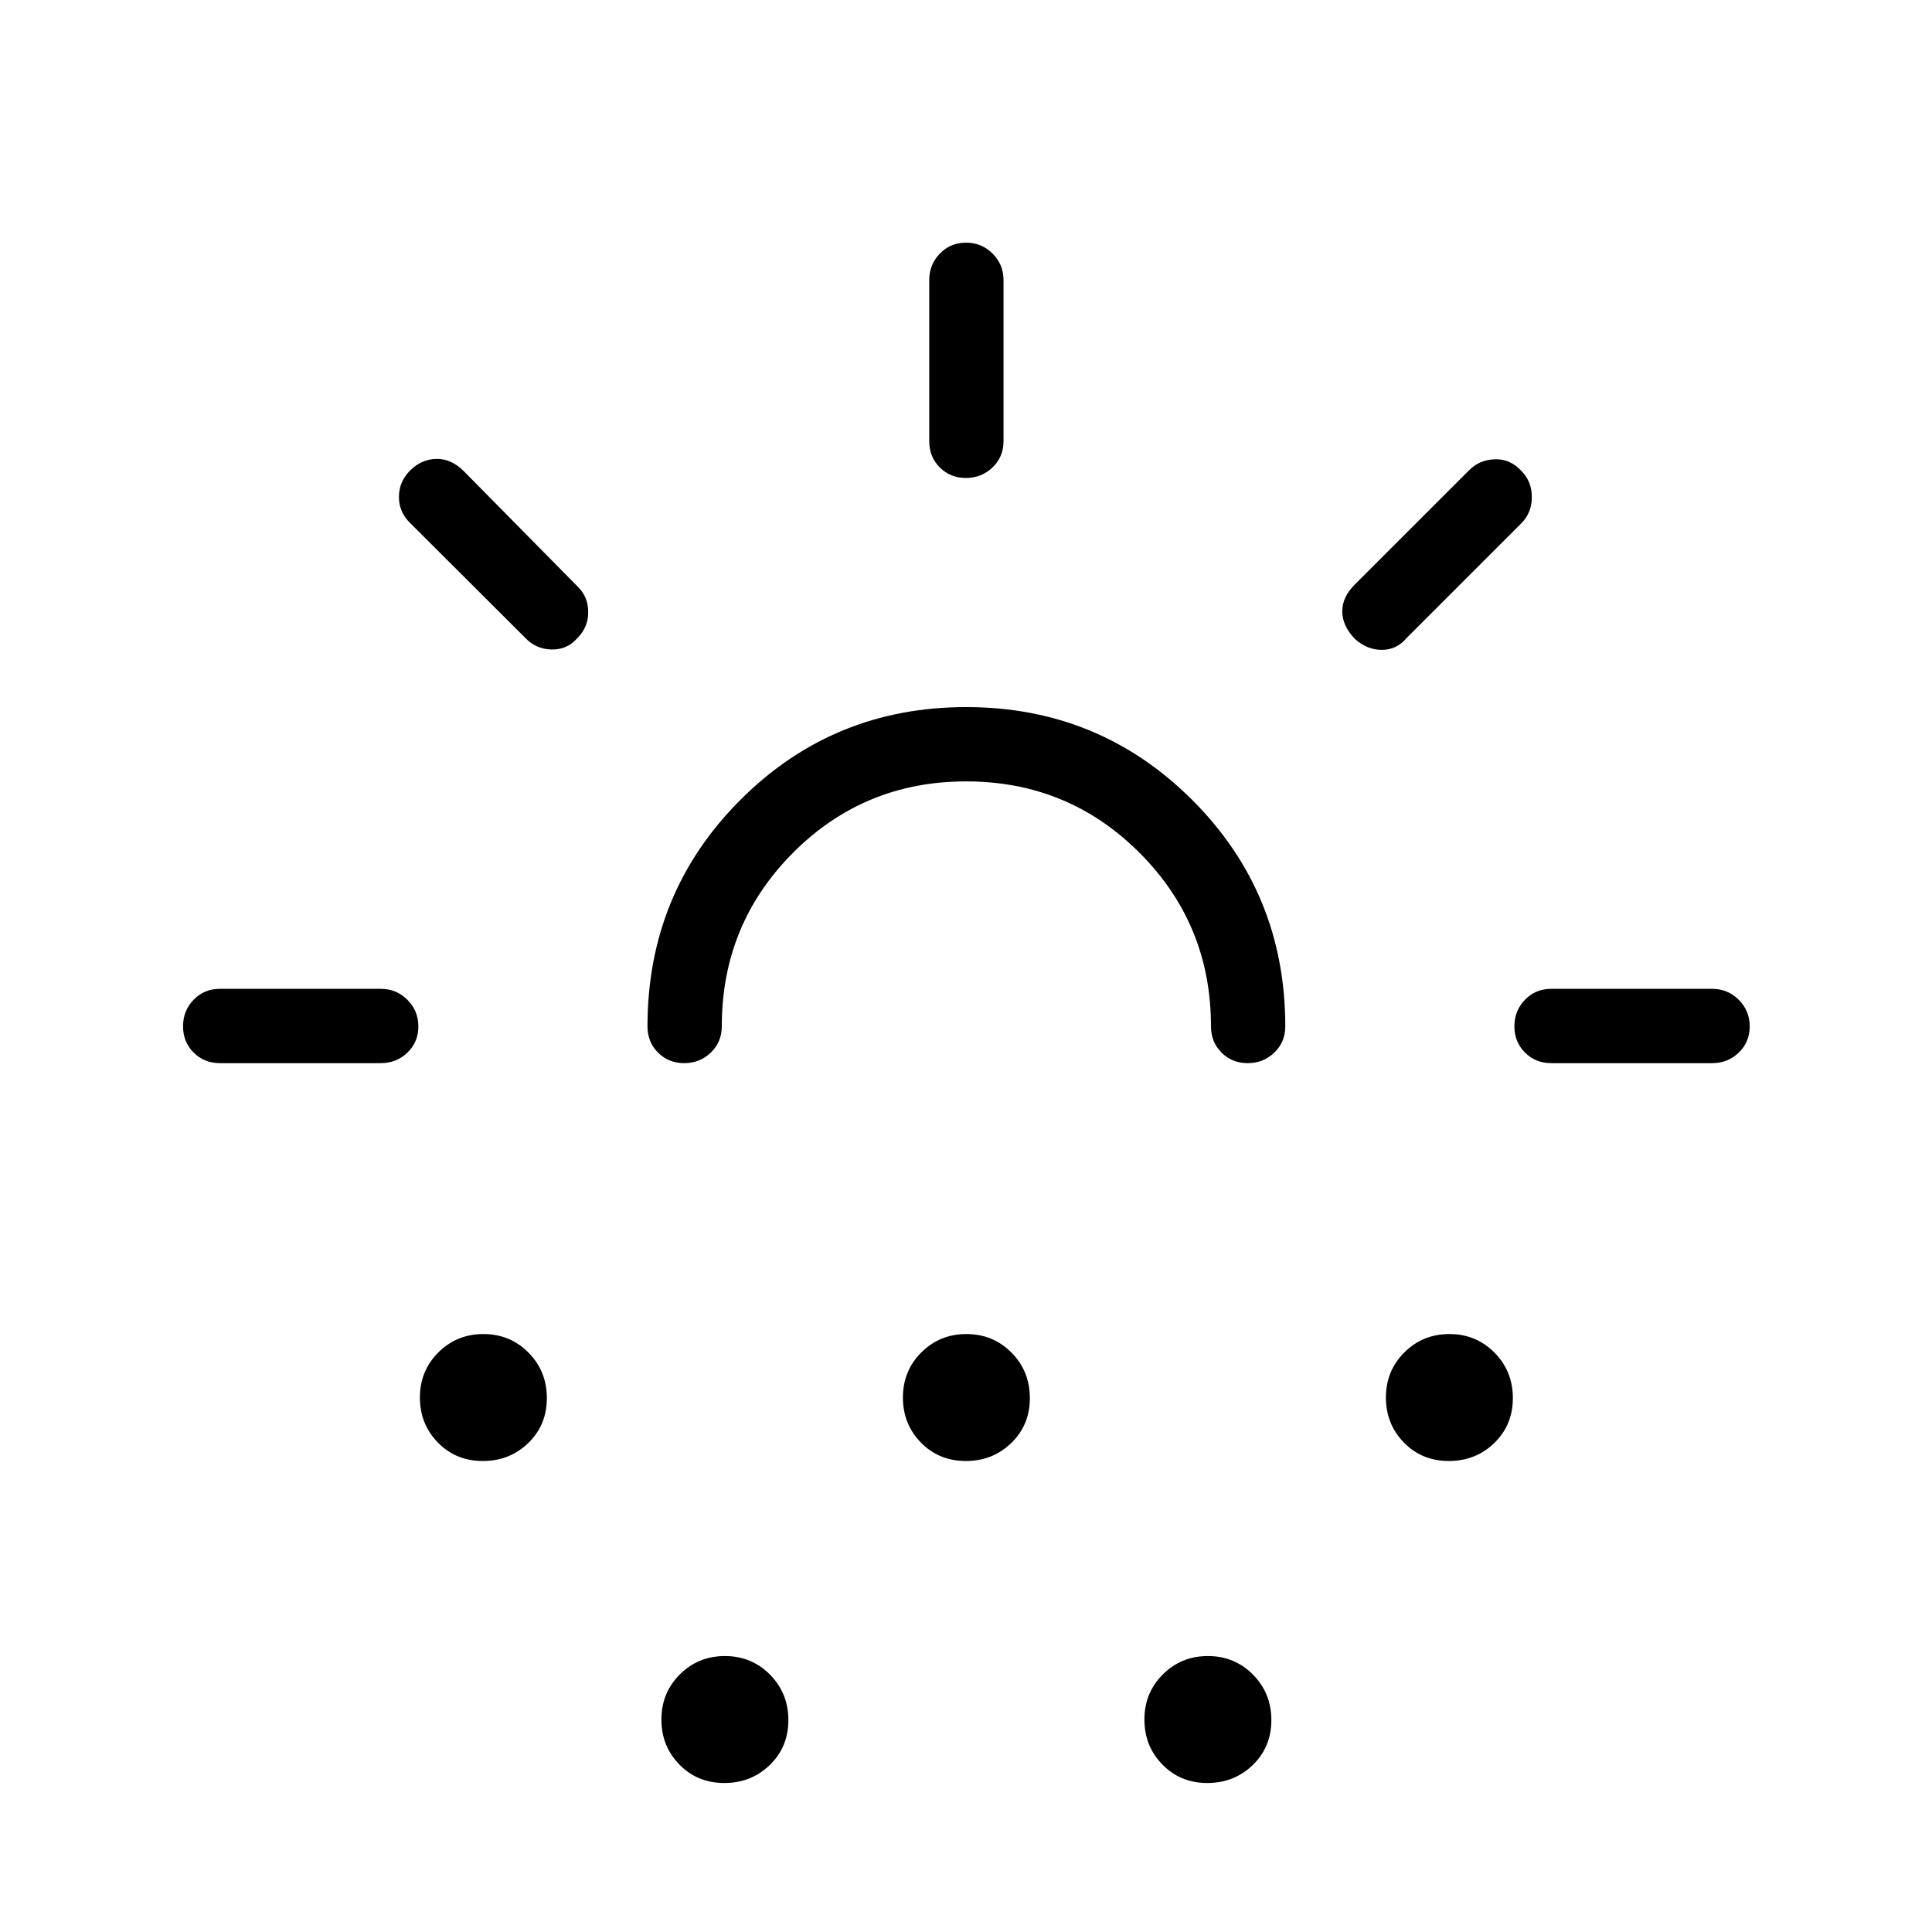 <svg xmlns="http://www.w3.org/2000/svg" height="24" viewBox="0 -960 960 960" width="24"><path d="M189.23-431.73h-80q-7.77 0-13.02-5.26t-5.25-13.04q0-7.78 5.25-13.2 5.25-5.42 13.02-5.42h80q7.77 0 13.21 5.45 5.44 5.45 5.44 13.23t-5.44 13.01q-5.44 5.23-13.21 5.23Zm97.71-211.25q-5.13 5.9-12.88 5.71-7.75-.19-12.98-5.69l-57.12-57q-5.73-5.45-5.73-13.12 0-7.68 5.73-13.32 5.73-5.52 13.04-5.58 7.31-.06 13.42 6.06l57 57.77q4.86 4.92 4.86 12.38-.01 7.46-5.34 12.79Zm-47.03 408.94q-13.37 0-22.31-9.15-8.95-9.15-8.95-22.4 0-13.26 9.15-22.39 9.16-9.14 22.41-9.14t22.39 9.23q9.13 9.23 9.13 22.6 0 13.37-9.23 22.31t-22.59 8.94Zm240.16-337.69q-50.69 0-86.05 35.5-35.37 35.51-35.37 86.23 0 7.77-5.45 13.02t-13.23 5.25q-7.78 0-13.01-5.25-5.23-5.25-5.23-13.02 0-66.29 46.09-112.47 46.09-46.18 112.25-46.18t112.37 46.18q46.21 46.18 46.21 112.47 0 7.77-5.45 13.02t-13.23 5.25q-7.78 0-13.01-5.25-5.23-5.25-5.23-13.02 0-50.72-35.48-86.23-35.49-35.5-86.18-35.5ZM359.91-74.04q-13.37 0-22.31-9.15-8.95-9.15-8.95-22.4 0-13.26 9.15-22.39 9.16-9.14 22.41-9.14t22.39 9.23q9.13 9.23 9.13 22.6 0 13.37-9.23 22.31t-22.59 8.94Zm120-160q-13.37 0-22.31-9.15-8.95-9.15-8.95-22.4 0-13.26 9.15-22.39 9.16-9.14 22.41-9.14t22.39 9.23q9.13 9.23 9.13 22.6 0 13.37-9.23 22.31t-22.59 8.94Zm.06-488.46q-7.78 0-13.01-5.25-5.23-5.25-5.23-13.02v-80q0-7.77 5.26-13.21 5.26-5.44 13.04-5.44 7.78 0 13.2 5.44 5.42 5.44 5.42 13.21v80q0 7.77-5.45 13.02t-13.23 5.25ZM599.91-74.04q-13.37 0-22.31-9.15-8.95-9.15-8.95-22.4 0-13.26 9.15-22.39 9.16-9.14 22.41-9.14t22.39 9.23q9.13 9.23 9.13 22.6 0 13.37-9.23 22.31t-22.59 8.94Zm73.17-568.63q-6.12-6.52-6.12-13.58 0-7.06 6.12-13.17l57-57q5.11-5.12 12.72-5.37t13.18 5.81q5.17 5.18 5.17 12.98 0 7.81-5.23 13.04l-57 57q-4.92 5.88-12.32 5.88-7.41 0-13.52-5.59Zm46.83 408.63q-13.37 0-22.31-9.15-8.95-9.15-8.95-22.4 0-13.26 9.15-22.39 9.16-9.14 22.41-9.14t22.39 9.23q9.13 9.23 9.13 22.6 0 13.37-9.23 22.31t-22.59 8.94Zm50.86-197.69q-7.77 0-13.02-5.26t-5.25-13.04q0-7.78 5.25-13.2 5.25-5.42 13.02-5.42h80q7.77 0 13.21 5.45 5.44 5.45 5.44 13.23t-5.44 13.01q-5.44 5.23-13.21 5.23h-80Zm-290.77 0Z"/></svg>